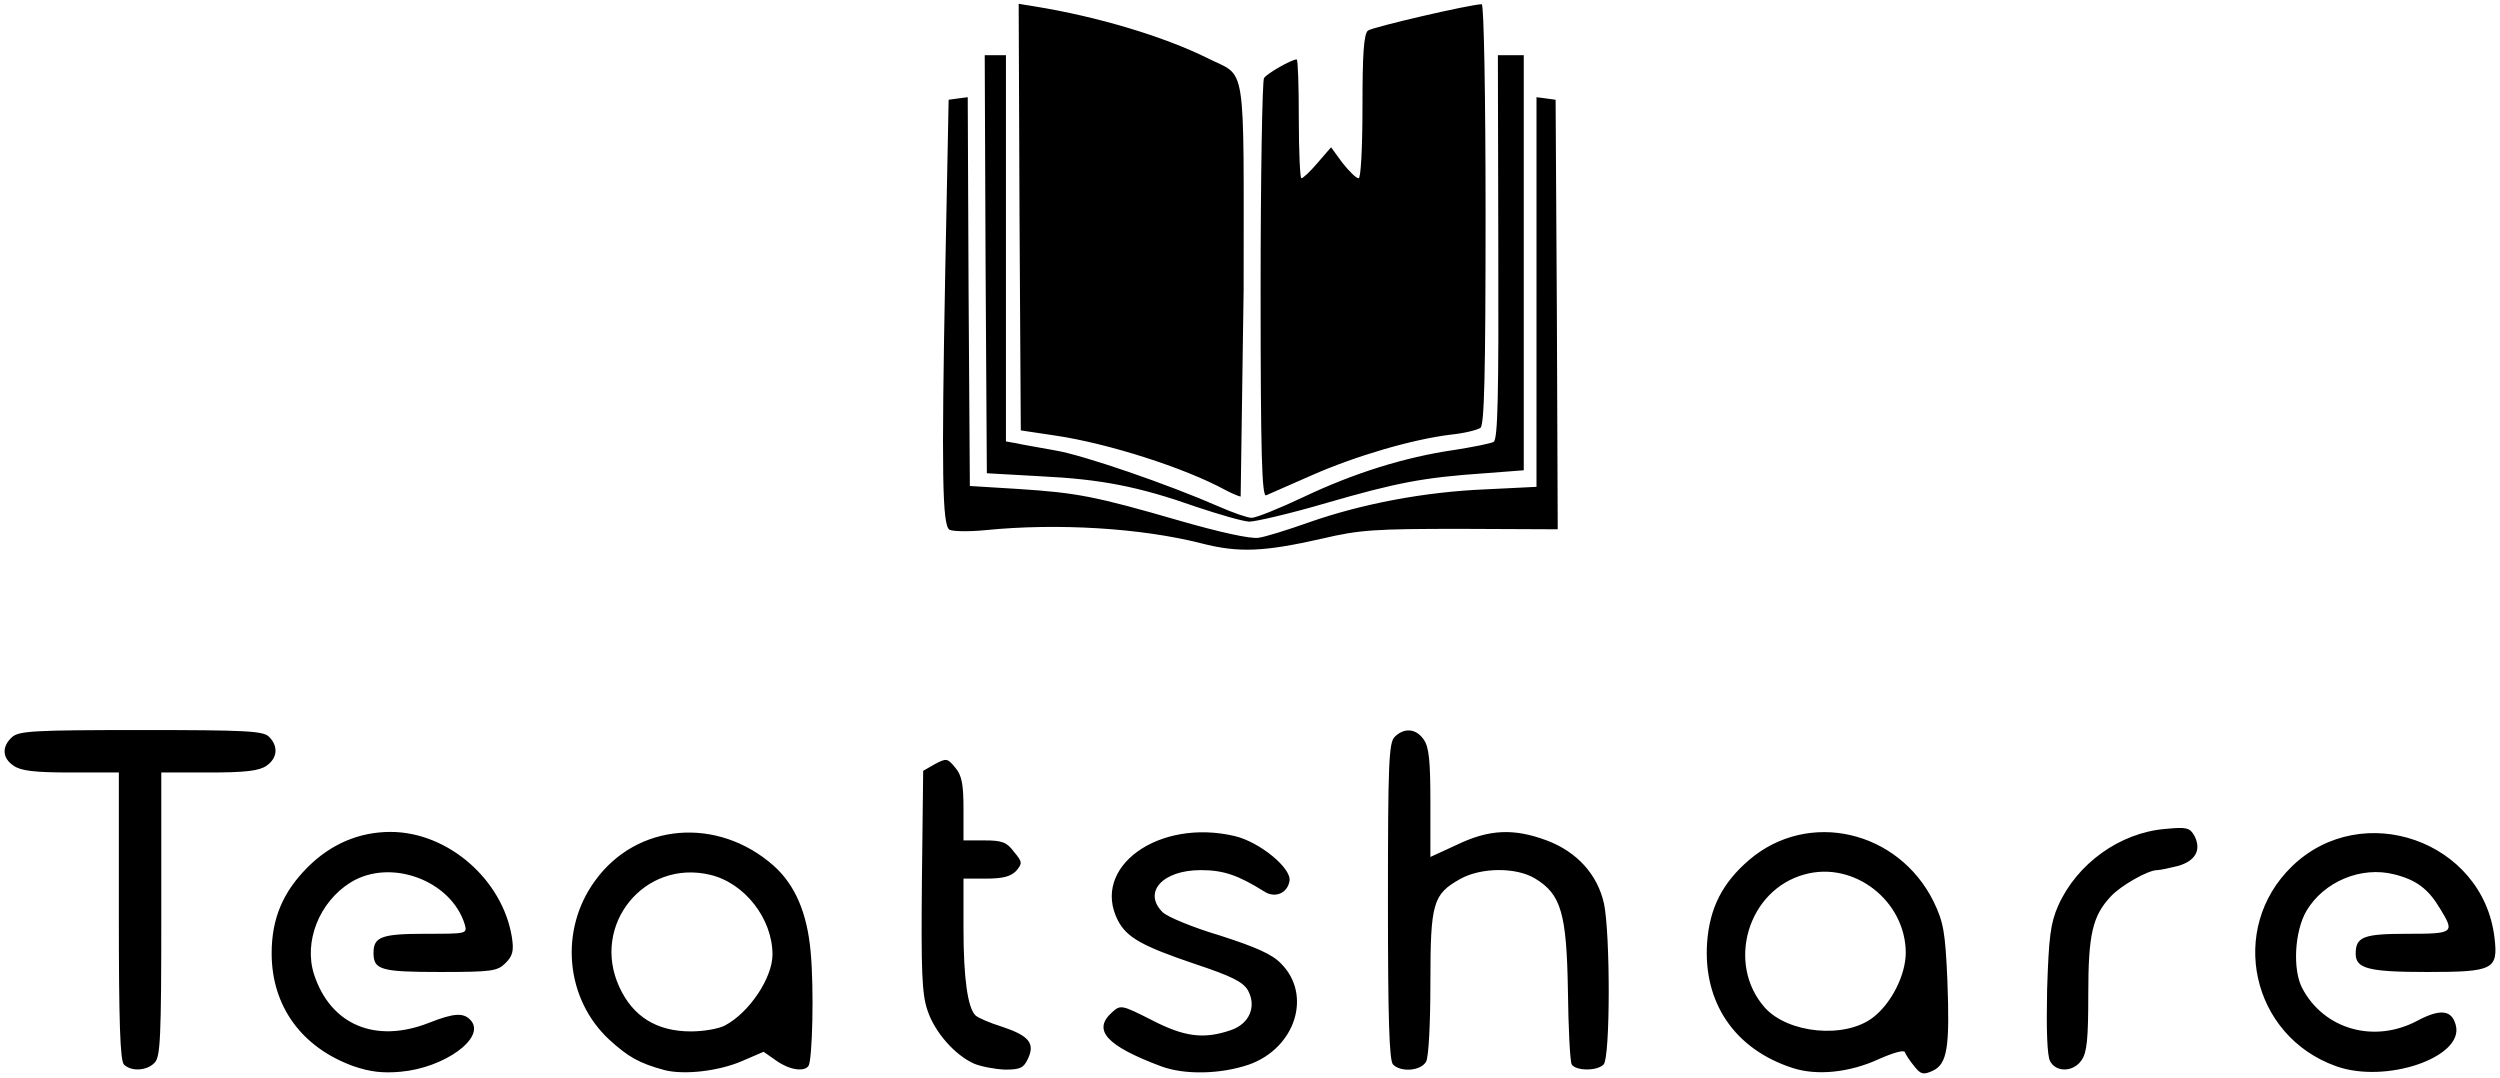 <svg xmlns="http://www.w3.org/2000/svg" viewBox="0 0 5890 2540" fill="currentColor">
    <path d="M833 2512c-122-44-193-141-193-266 0-81 26-144 85-203 55-55 122-83 195-83 135 0 264 112 286 248 5 32 2 44-15 61-19 19-32 21-154 21-140 0-157-5-157-45 0-38 19-45 123-45 97 0 98 0 92-22-32-104-175-157-269-99-74 46-111 140-86 217 39 119 145 163 270 114 61-24 83-25 100-5 34 41-64 111-166 120-43 4-73 0-111-13zm732 9c-59-16-85-31-129-71-104-96-119-259-34-375 98-136 288-152 420-36 51 45 80 112 88 205 8 87 4 251-5 267-10 15-45 10-76-12l-30-21-51 22c-56 24-137 33-183 21zm143-105c57-30 112-112 112-167 0-85-66-169-147-188-155-37-281 118-214 264 32 70 88 105 169 105 29 0 65-6 80-14zm1027 96c-128-48-162-85-115-127 20-18 22-18 93 18 77 40 123 46 187 24 44-15 61-56 40-94-12-20-38-33-125-62-124-42-160-62-181-102-65-126 96-242 276-199 58 14 134 76 128 106-5 29-35 41-60 24-61-38-95-50-149-50-90 0-137 52-90 99 11 11 71 36 135 55 84 27 123 44 144 66 74 74 34 199-75 238-67 23-152 25-208 4zm1488 4c-136-44-211-154-201-296 6-81 36-140 99-194 139-119 352-70 435 99 23 48 27 71 32 184 6 159 0 198-35 214-22 10-28 8-43-11-10-12-20-27-22-33s-27 1-61 16c-69 32-147 40-204 21zm190-119c43-33 77-100 77-153-1-122-122-216-238-184-134 36-186 210-94 314 55 61 189 74 255 23zm1091 115c-200-71-256-324-104-471 165-160 450-60 477 168 9 75-2 81-158 81-139 0-169-8-169-43 0-40 18-47 122-47 109 0 112-2 77-59-28-47-56-68-108-81-78-20-166 17-207 86-28 48-33 138-10 182 51 97 169 131 271 77 54-29 82-26 91 11 19 75-165 138-282 96zm-5212-4c-9-9-12-100-12-350v-338H167c-86 0-118-4-135-16-27-18-28-45-4-67 16-15 52-17 305-17 246 0 288 2 301 16 22 22 20 50-6 68-17 12-49 16-135 16H380v334c0 291-2 337-16 350-18 19-55 21-72 4zm2003-2c-45-20-93-74-110-126-13-38-15-93-13-305l3-259 28-16c27-14 29-14 48 9 15 18 19 39 19 97v74h49c42 0 53 4 70 27 20 24 20 27 5 45-13 13-31 18-71 18h-53v118c0 117 10 186 28 204 6 6 34 18 63 27 63 21 78 39 61 75-10 22-18 26-54 26-24-1-56-7-73-14zm987 2c-9-9-12-108-12-384 0-325 2-375 16-388 22-22 50-20 68 6 13 18 16 51 16 150v127l63-29c75-36 133-39 211-10 72 27 120 81 135 149 15 72 15 363-1 379s-65 15-75 0c-4-7-8-86-9-174-3-182-16-227-77-264-44-27-127-27-177 1-64 36-70 56-70 244 0 95-4 175-10 186-12 22-59 26-78 7zm1548-8c-7-13-9-74-7-169 4-124 8-156 26-197 44-99 145-172 252-181 51-5 58-3 69 16 17 33 3 59-38 71-20 5-43 10-50 10-21 0-85 36-109 62-43 46-53 89-53 230 0 105-3 138-16 156-19 28-60 29-74 2zM2830 1280c-142-36-338-48-508-31-40 4-78 3-85-1-17-10-19-131-10-608l8-405 22-3 23-3 2 458 3 458 114 7c138 9 181 17 381 75 94 27 166 43 185 40 16-2 70-19 118-36 125-44 273-72 415-78l122-6V688 229l23 3 22 3 3 506 2 506-227-1c-203 0-239 2-328 23-137 31-196 34-285 11zm-12-86c-136-48-224-65-368-72l-125-7-3-492-2-493h25 25v455 455l23 4c12 3 54 10 92 17 67 11 267 80 388 133 32 14 66 26 76 26s65-22 122-49c118-56 238-94 356-111 44-7 85-15 92-19 10-6 12-111 11-460l-1-451h31 30v489 489l-92 7c-145 10-207 22-373 70-85 25-167 44-182 44-16-1-71-17-125-35zm70-39c-97-53-279-111-403-129l-80-12-3-502-2-503 37 6c149 24 305 71 408 122 93 47 85-7 85 545l-7 488c-5-1-20-7-35-15zm82-471c0-269 4-494 8-500 7-11 65-44 77-44 3 0 5 63 5 140s3 140 6 140c4 0 21-16 38-36l32-37 27 37c16 20 32 36 38 36 5 0 9-69 9-169 0-123 3-171 13-179s242-62 268-62c5 0 9 213 9 494 0 383-3 496-12 504-7 5-39 13-70 16-90 11-224 50-328 96l-107 47c-10 4-13-96-13-483z"/>
</svg>
